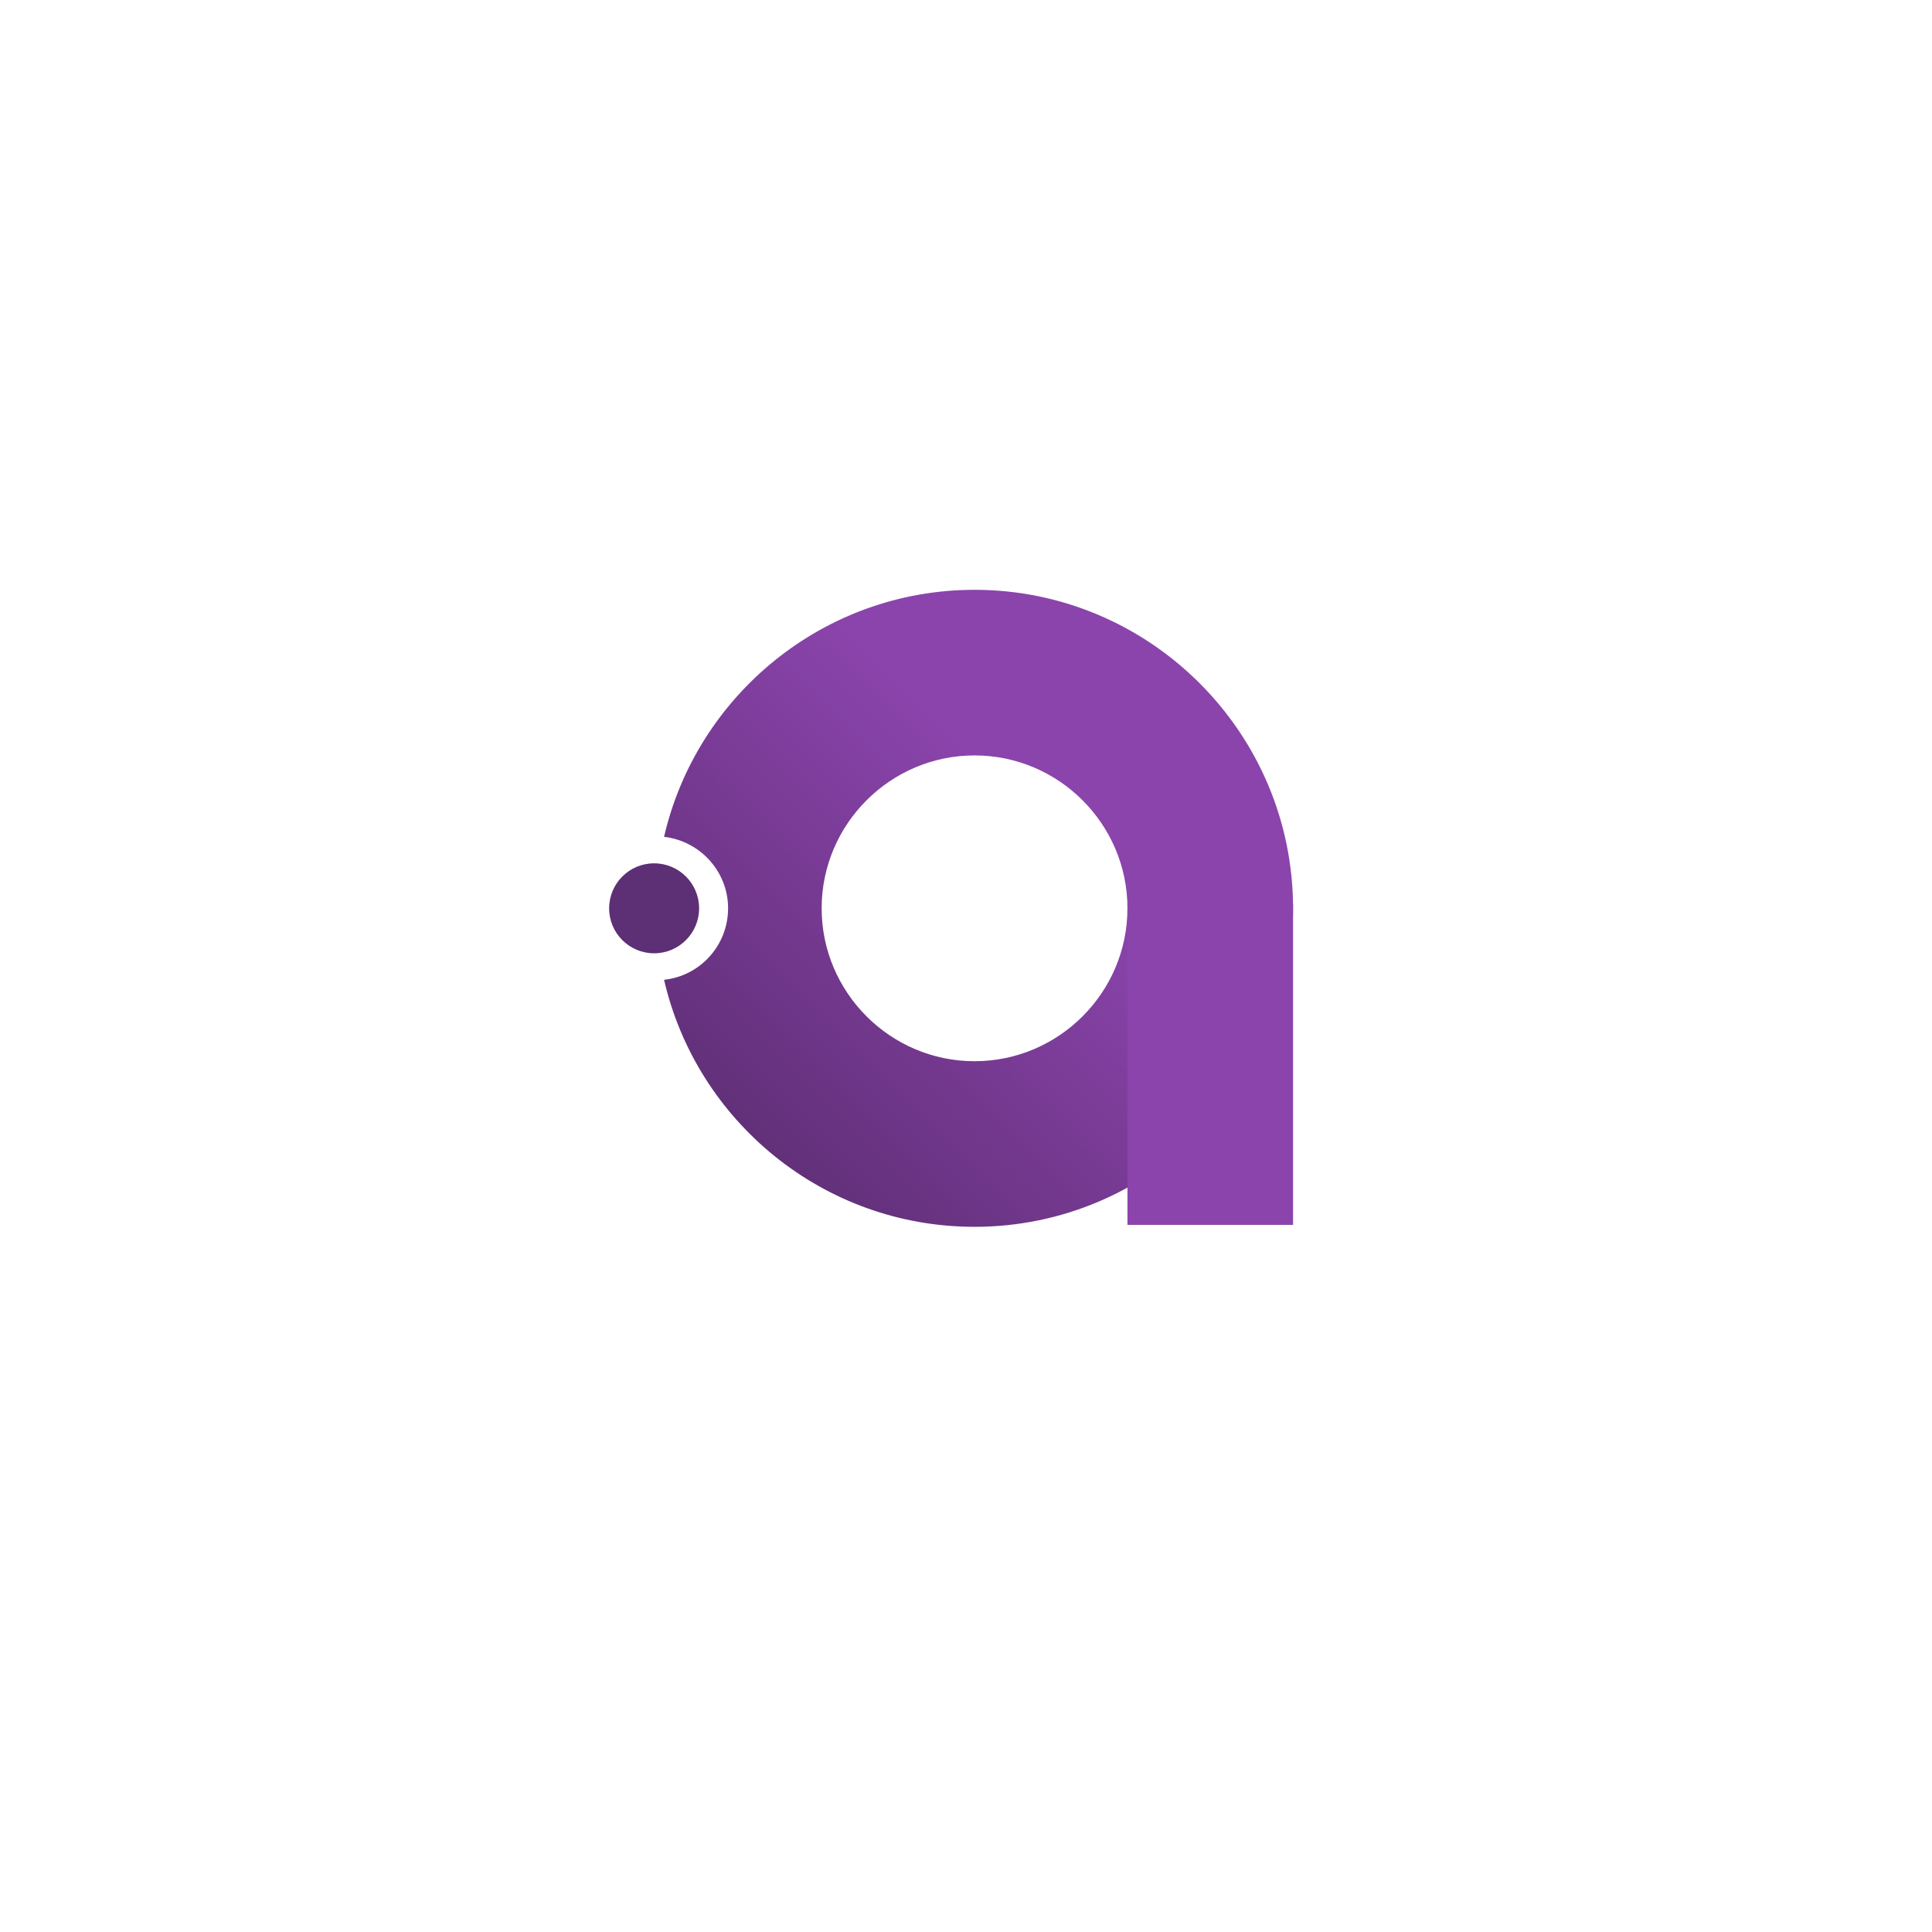 <svg xmlns="http://www.w3.org/2000/svg" xmlns:xlink="http://www.w3.org/1999/xlink" id="Слой_1" x="0" y="0" version="1.1" viewBox="0 0 700 700" xml:space="preserve" style="enable-background:new 0 0 700 700"><style type="text/css">.st0{fill:url(#SVGID_1_)}.st1{fill:#8b44ac}.st2{fill:#5d2f75}</style><linearGradient id="SVGID_1_" x1="271.539" x2="434.662" y1="410.662" y2="247.538" gradientUnits="userSpaceOnUse"><stop offset="0" style="stop-color:#623079"/><stop offset=".678" style="stop-color:#8b44ac"/></linearGradient><path d="M353.1,213.7c-54.7,0-100.7,38.3-112.5,89.5c13,1.5,23.2,12.5,23.2,25.9c0,13.4-10.1,24.5-23.2,25.9	c11.8,51.2,57.7,89.5,112.5,89.5c63.6,0,115.4-51.8,115.4-115.4C468.5,265.5,416.7,213.7,353.1,213.7z M353.1,384.5	c-30.5,0-55.4-24.9-55.4-55.4s24.9-55.4,55.4-55.4c30.5,0,55.4,24.9,55.4,55.4S383.6,384.5,353.1,384.5z" class="st0"/><rect width="60" height="116.2" x="408.5" y="327.6" class="st1"/><circle cx="237" cy="329.1" r="16.3" class="st2"/></svg>